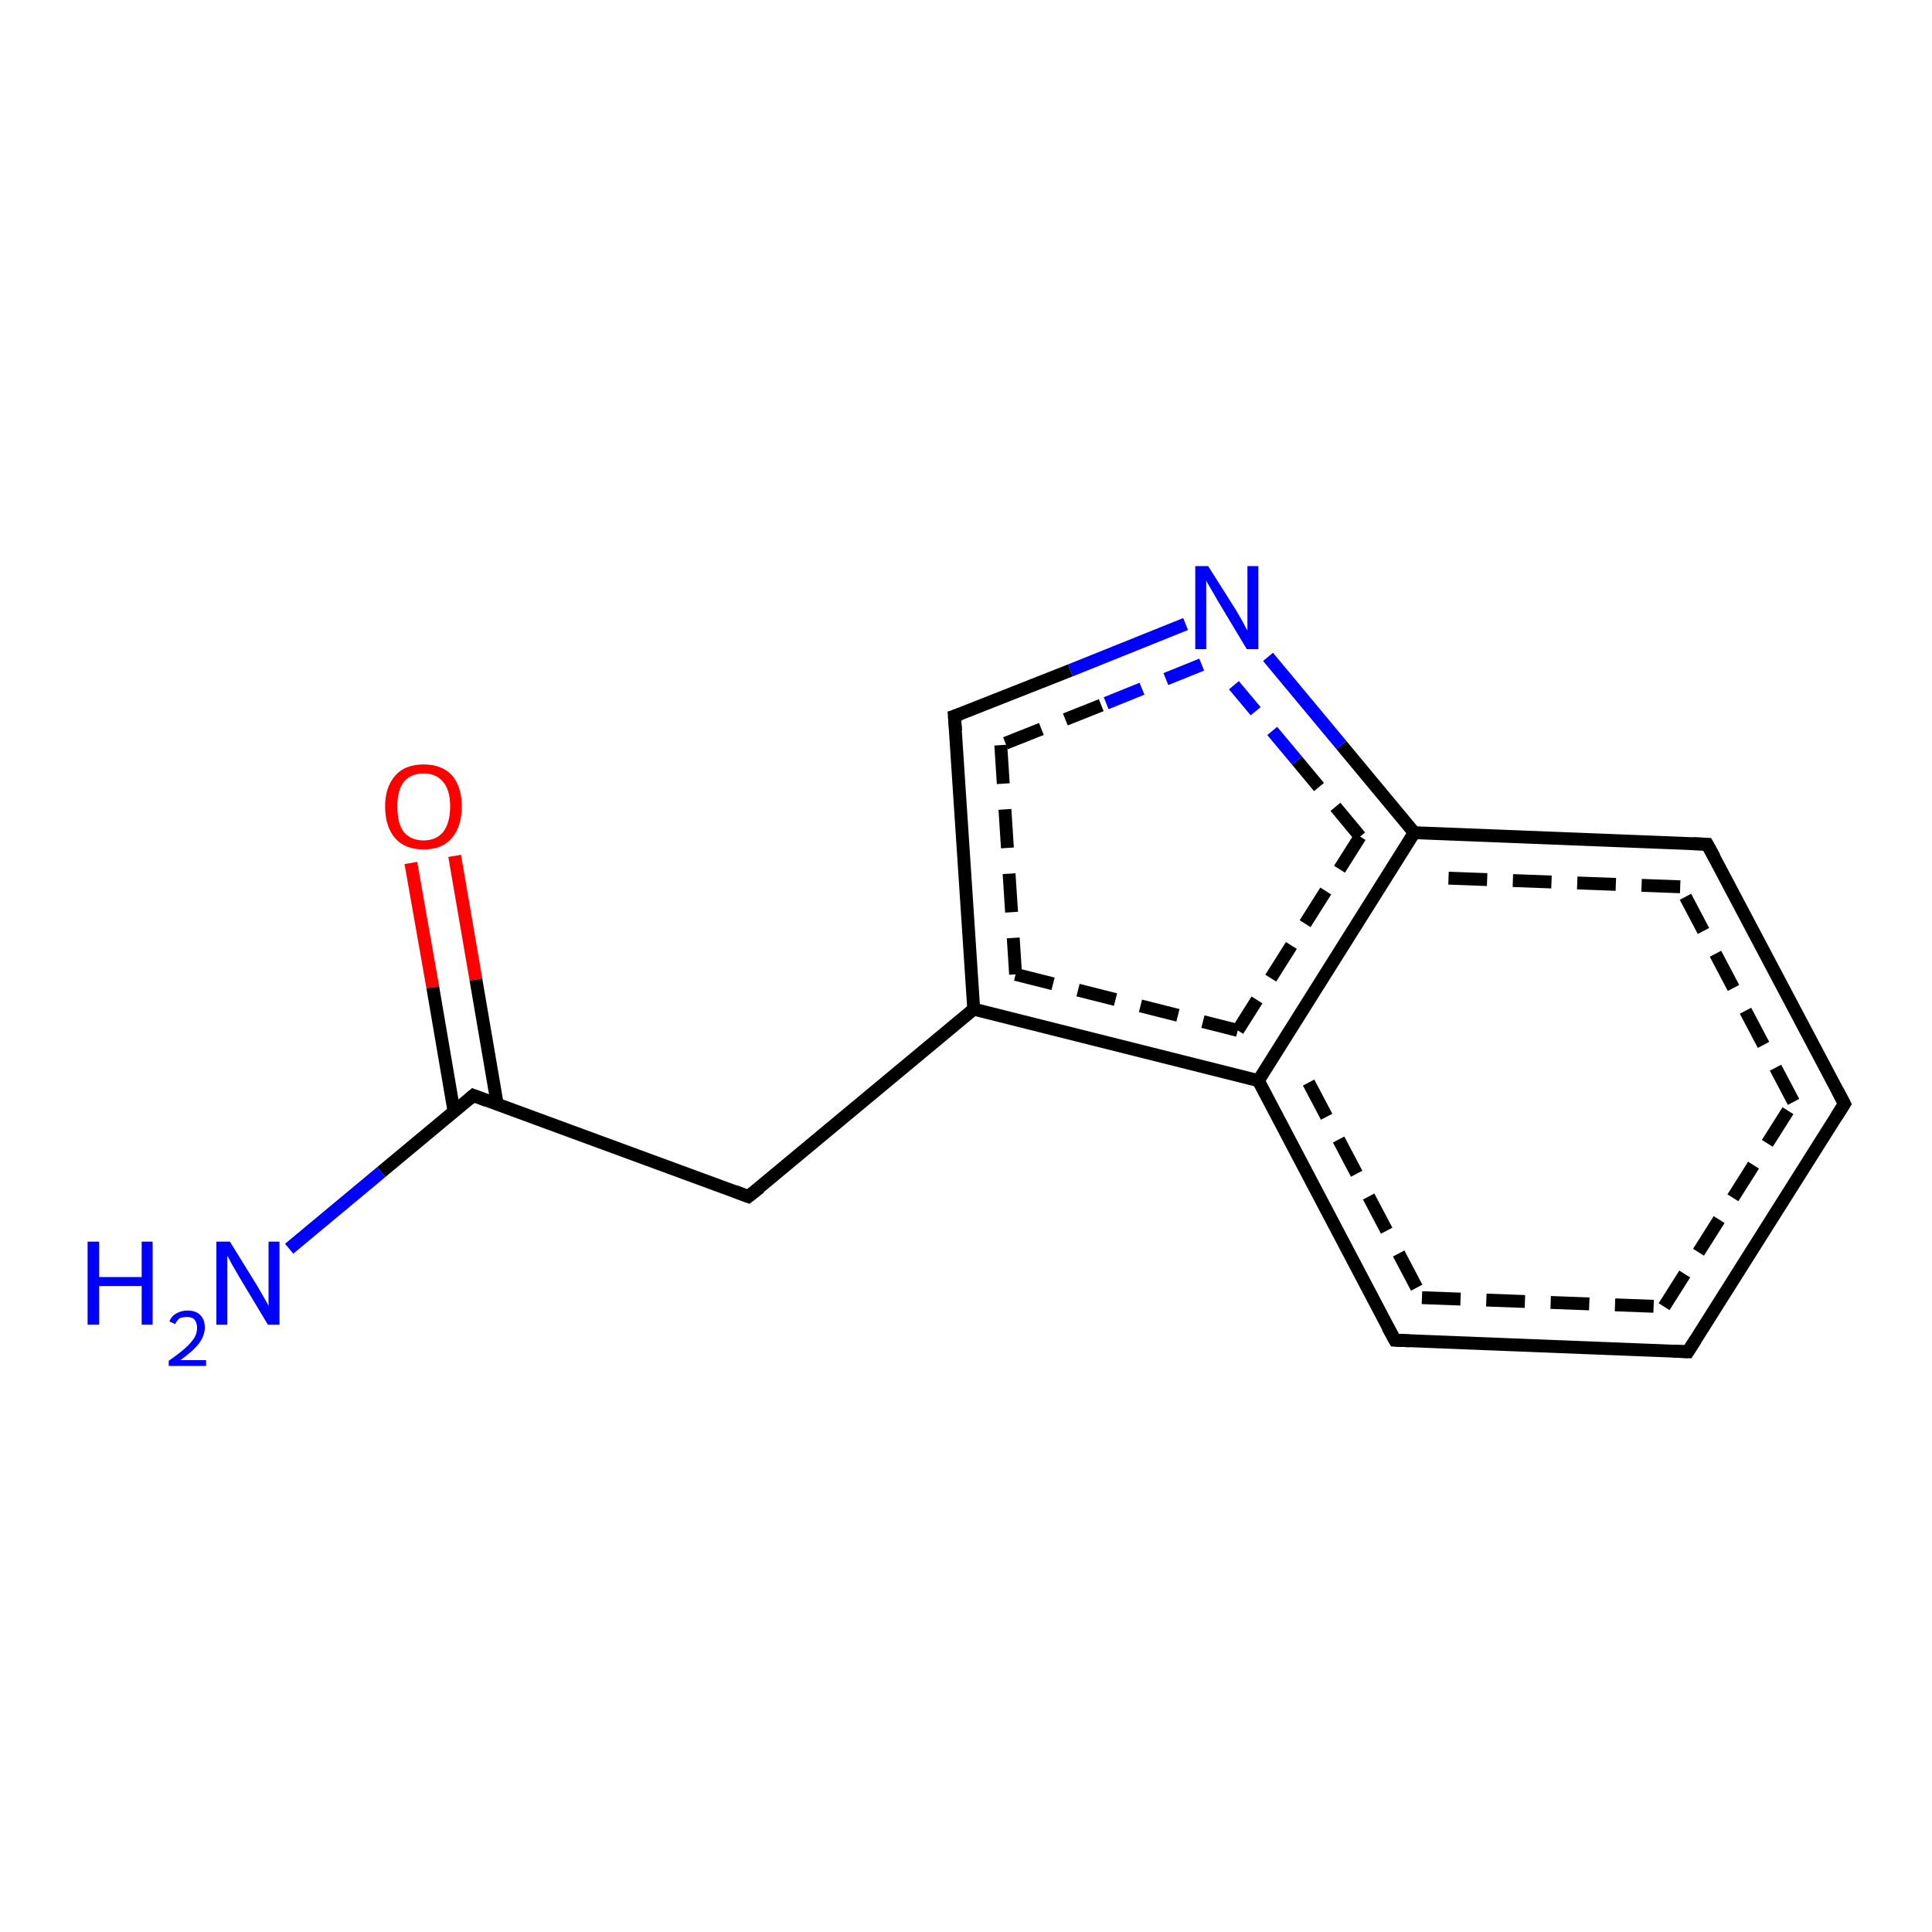 <?xml version='1.0' encoding='iso-8859-1'?>
<svg version='1.1' baseProfile='full'
              xmlns='http://www.w3.org/2000/svg'
                      xmlns:rdkit='http://www.rdkit.org/xml'
                      xmlns:xlink='http://www.w3.org/1999/xlink'
                  xml:space='preserve'
width='300px' height='300px' viewBox='0 0 300 300'>
<!-- END OF HEADER -->
<rect style='opacity:1.0;fill:#FFFFFF;stroke:none' width='300.0' height='300.0' x='0.0' y='0.0'> </rect>
<path class='bond-0 atom-0 atom-1' d='M 70.6,132.9 L 73.9,152.1' style='fill:none;fill-rule:evenodd;stroke:#FF0000;stroke-width:2.0px;stroke-linecap:butt;stroke-linejoin:miter;stroke-opacity:1' />
<path class='bond-0 atom-0 atom-1' d='M 73.9,152.1 L 77.2,171.4' style='fill:none;fill-rule:evenodd;stroke:#000000;stroke-width:2.0px;stroke-linecap:butt;stroke-linejoin:miter;stroke-opacity:1' />
<path class='bond-0 atom-0 atom-1' d='M 63.8,134.0 L 67.2,153.3' style='fill:none;fill-rule:evenodd;stroke:#FF0000;stroke-width:2.0px;stroke-linecap:butt;stroke-linejoin:miter;stroke-opacity:1' />
<path class='bond-0 atom-0 atom-1' d='M 67.2,153.3 L 70.5,172.6' style='fill:none;fill-rule:evenodd;stroke:#000000;stroke-width:2.0px;stroke-linecap:butt;stroke-linejoin:miter;stroke-opacity:1' />
<path class='bond-1 atom-1 atom-2' d='M 73.5,170.1 L 59.2,182.0' style='fill:none;fill-rule:evenodd;stroke:#000000;stroke-width:2.0px;stroke-linecap:butt;stroke-linejoin:miter;stroke-opacity:1' />
<path class='bond-1 atom-1 atom-2' d='M 59.2,182.0 L 44.9,193.9' style='fill:none;fill-rule:evenodd;stroke:#0000FF;stroke-width:2.0px;stroke-linecap:butt;stroke-linejoin:miter;stroke-opacity:1' />
<path class='bond-2 atom-1 atom-3' d='M 73.5,170.1 L 116.2,185.8' style='fill:none;fill-rule:evenodd;stroke:#000000;stroke-width:2.0px;stroke-linecap:butt;stroke-linejoin:miter;stroke-opacity:1' />
<path class='bond-3 atom-3 atom-4' d='M 116.2,185.8 L 151.2,156.7' style='fill:none;fill-rule:evenodd;stroke:#000000;stroke-width:2.0px;stroke-linecap:butt;stroke-linejoin:miter;stroke-opacity:1' />
<path class='bond-4 atom-4 atom-5' d='M 151.2,156.7 L 195.4,167.8' style='fill:none;fill-rule:evenodd;stroke:#000000;stroke-width:2.0px;stroke-linecap:butt;stroke-linejoin:miter;stroke-opacity:1' />
<path class='bond-4 atom-4 atom-5' d='M 157.7,151.3 L 192.2,160.0' style='fill:none;fill-rule:evenodd;stroke:#000000;stroke-width:2.0px;stroke-linecap:butt;stroke-linejoin:miter;stroke-opacity:1;stroke-dasharray:6,4' />
<path class='bond-5 atom-5 atom-6' d='M 195.4,167.8 L 216.6,208.1' style='fill:none;fill-rule:evenodd;stroke:#000000;stroke-width:2.0px;stroke-linecap:butt;stroke-linejoin:miter;stroke-opacity:1' />
<path class='bond-5 atom-5 atom-6' d='M 203.2,168.1 L 220.8,201.5' style='fill:none;fill-rule:evenodd;stroke:#000000;stroke-width:2.0px;stroke-linecap:butt;stroke-linejoin:miter;stroke-opacity:1;stroke-dasharray:6,4' />
<path class='bond-6 atom-6 atom-7' d='M 216.6,208.1 L 262.1,209.9' style='fill:none;fill-rule:evenodd;stroke:#000000;stroke-width:2.0px;stroke-linecap:butt;stroke-linejoin:miter;stroke-opacity:1' />
<path class='bond-6 atom-6 atom-7' d='M 220.8,201.5 L 258.4,202.9' style='fill:none;fill-rule:evenodd;stroke:#000000;stroke-width:2.0px;stroke-linecap:butt;stroke-linejoin:miter;stroke-opacity:1;stroke-dasharray:6,4' />
<path class='bond-7 atom-7 atom-8' d='M 262.1,209.9 L 286.4,171.4' style='fill:none;fill-rule:evenodd;stroke:#000000;stroke-width:2.0px;stroke-linecap:butt;stroke-linejoin:miter;stroke-opacity:1' />
<path class='bond-7 atom-7 atom-8' d='M 258.4,202.9 L 278.5,171.1' style='fill:none;fill-rule:evenodd;stroke:#000000;stroke-width:2.0px;stroke-linecap:butt;stroke-linejoin:miter;stroke-opacity:1;stroke-dasharray:6,4' />
<path class='bond-8 atom-8 atom-9' d='M 286.4,171.4 L 265.1,131.1' style='fill:none;fill-rule:evenodd;stroke:#000000;stroke-width:2.0px;stroke-linecap:butt;stroke-linejoin:miter;stroke-opacity:1' />
<path class='bond-8 atom-8 atom-9' d='M 278.5,171.1 L 260.9,137.7' style='fill:none;fill-rule:evenodd;stroke:#000000;stroke-width:2.0px;stroke-linecap:butt;stroke-linejoin:miter;stroke-opacity:1;stroke-dasharray:6,4' />
<path class='bond-9 atom-9 atom-10' d='M 265.1,131.1 L 219.6,129.3' style='fill:none;fill-rule:evenodd;stroke:#000000;stroke-width:2.0px;stroke-linecap:butt;stroke-linejoin:miter;stroke-opacity:1' />
<path class='bond-9 atom-9 atom-10' d='M 260.9,137.7 L 223.3,136.3' style='fill:none;fill-rule:evenodd;stroke:#000000;stroke-width:2.0px;stroke-linecap:butt;stroke-linejoin:miter;stroke-opacity:1;stroke-dasharray:6,4' />
<path class='bond-10 atom-10 atom-11' d='M 219.6,129.3 L 208.3,115.7' style='fill:none;fill-rule:evenodd;stroke:#000000;stroke-width:2.0px;stroke-linecap:butt;stroke-linejoin:miter;stroke-opacity:1' />
<path class='bond-10 atom-10 atom-11' d='M 208.3,115.7 L 196.9,102.0' style='fill:none;fill-rule:evenodd;stroke:#0000FF;stroke-width:2.0px;stroke-linecap:butt;stroke-linejoin:miter;stroke-opacity:1' />
<path class='bond-10 atom-10 atom-11' d='M 211.2,129.9 L 201.4,118.1' style='fill:none;fill-rule:evenodd;stroke:#000000;stroke-width:2.0px;stroke-linecap:butt;stroke-linejoin:miter;stroke-opacity:1;stroke-dasharray:6,4' />
<path class='bond-10 atom-10 atom-11' d='M 201.4,118.1 L 191.6,106.4' style='fill:none;fill-rule:evenodd;stroke:#0000FF;stroke-width:2.0px;stroke-linecap:butt;stroke-linejoin:miter;stroke-opacity:1;stroke-dasharray:6,4' />
<path class='bond-11 atom-11 atom-12' d='M 184.1,96.9 L 166.2,104.1' style='fill:none;fill-rule:evenodd;stroke:#0000FF;stroke-width:2.0px;stroke-linecap:butt;stroke-linejoin:miter;stroke-opacity:1' />
<path class='bond-11 atom-11 atom-12' d='M 166.2,104.1 L 148.2,111.2' style='fill:none;fill-rule:evenodd;stroke:#000000;stroke-width:2.0px;stroke-linecap:butt;stroke-linejoin:miter;stroke-opacity:1' />
<path class='bond-11 atom-11 atom-12' d='M 186.6,103.2 L 171.0,109.5' style='fill:none;fill-rule:evenodd;stroke:#0000FF;stroke-width:2.0px;stroke-linecap:butt;stroke-linejoin:miter;stroke-opacity:1;stroke-dasharray:6,4' />
<path class='bond-11 atom-11 atom-12' d='M 171.0,109.5 L 155.4,115.7' style='fill:none;fill-rule:evenodd;stroke:#000000;stroke-width:2.0px;stroke-linecap:butt;stroke-linejoin:miter;stroke-opacity:1;stroke-dasharray:6,4' />
<path class='bond-12 atom-10 atom-5' d='M 219.6,129.3 L 195.4,167.8' style='fill:none;fill-rule:evenodd;stroke:#000000;stroke-width:2.0px;stroke-linecap:butt;stroke-linejoin:miter;stroke-opacity:1' />
<path class='bond-12 atom-10 atom-5' d='M 211.2,129.9 L 192.2,160.0' style='fill:none;fill-rule:evenodd;stroke:#000000;stroke-width:2.0px;stroke-linecap:butt;stroke-linejoin:miter;stroke-opacity:1;stroke-dasharray:6,4' />
<path class='bond-13 atom-12 atom-4' d='M 148.2,111.2 L 151.2,156.7' style='fill:none;fill-rule:evenodd;stroke:#000000;stroke-width:2.0px;stroke-linecap:butt;stroke-linejoin:miter;stroke-opacity:1' />
<path class='bond-13 atom-12 atom-4' d='M 155.4,115.7 L 157.7,151.3' style='fill:none;fill-rule:evenodd;stroke:#000000;stroke-width:2.0px;stroke-linecap:butt;stroke-linejoin:miter;stroke-opacity:1;stroke-dasharray:6,4' />
<path d='M 72.8,170.7 L 73.5,170.1 L 75.6,170.9' style='fill:none;stroke:#000000;stroke-width:2.0px;stroke-linecap:butt;stroke-linejoin:miter;stroke-opacity:1;' />
<path d='M 114.1,185.0 L 116.2,185.8 L 118.0,184.4' style='fill:none;stroke:#000000;stroke-width:2.0px;stroke-linecap:butt;stroke-linejoin:miter;stroke-opacity:1;' />
<path d='M 215.5,206.1 L 216.6,208.1 L 218.9,208.2' style='fill:none;stroke:#000000;stroke-width:2.0px;stroke-linecap:butt;stroke-linejoin:miter;stroke-opacity:1;' />
<path d='M 259.8,209.8 L 262.1,209.9 L 263.3,208.0' style='fill:none;stroke:#000000;stroke-width:2.0px;stroke-linecap:butt;stroke-linejoin:miter;stroke-opacity:1;' />
<path d='M 285.2,173.3 L 286.4,171.4 L 285.3,169.3' style='fill:none;stroke:#000000;stroke-width:2.0px;stroke-linecap:butt;stroke-linejoin:miter;stroke-opacity:1;' />
<path d='M 266.2,133.1 L 265.1,131.1 L 262.9,131.0' style='fill:none;stroke:#000000;stroke-width:2.0px;stroke-linecap:butt;stroke-linejoin:miter;stroke-opacity:1;' />
<path d='M 149.1,110.9 L 148.2,111.2 L 148.4,113.5' style='fill:none;stroke:#000000;stroke-width:2.0px;stroke-linecap:butt;stroke-linejoin:miter;stroke-opacity:1;' />
<path class='atom-0' d='M 59.8 125.2
Q 59.8 122.2, 61.4 120.4
Q 62.9 118.7, 65.8 118.7
Q 68.6 118.7, 70.2 120.4
Q 71.7 122.2, 71.7 125.2
Q 71.7 128.4, 70.1 130.2
Q 68.6 131.9, 65.8 131.9
Q 62.9 131.9, 61.4 130.2
Q 59.8 128.4, 59.8 125.2
M 65.8 130.5
Q 67.7 130.5, 68.8 129.2
Q 69.9 127.8, 69.9 125.2
Q 69.9 122.7, 68.8 121.4
Q 67.7 120.1, 65.8 120.1
Q 63.8 120.1, 62.7 121.4
Q 61.7 122.7, 61.7 125.2
Q 61.7 127.9, 62.7 129.2
Q 63.8 130.5, 65.8 130.5
' fill='#FF0000'/>
<path class='atom-2' d='M 13.6 192.8
L 15.4 192.8
L 15.4 198.3
L 22.0 198.3
L 22.0 192.8
L 23.7 192.8
L 23.7 205.7
L 22.0 205.7
L 22.0 199.7
L 15.4 199.7
L 15.4 205.7
L 13.6 205.7
L 13.6 192.8
' fill='#0000FF'/>
<path class='atom-2' d='M 26.3 205.2
Q 26.6 204.4, 27.3 204.0
Q 28.1 203.5, 29.1 203.5
Q 30.4 203.5, 31.1 204.2
Q 31.8 204.9, 31.8 206.1
Q 31.8 207.4, 30.9 208.6
Q 30.0 209.8, 28.0 211.2
L 32.0 211.2
L 32.0 212.1
L 26.2 212.1
L 26.2 211.3
Q 27.8 210.2, 28.8 209.3
Q 29.7 208.5, 30.2 207.7
Q 30.6 207.0, 30.6 206.2
Q 30.6 205.4, 30.2 204.9
Q 29.8 204.5, 29.1 204.5
Q 28.4 204.5, 27.9 204.7
Q 27.5 205.0, 27.2 205.6
L 26.3 205.2
' fill='#0000FF'/>
<path class='atom-2' d='M 35.7 192.8
L 39.9 199.6
Q 40.3 200.3, 41.0 201.5
Q 41.7 202.7, 41.7 202.8
L 41.7 192.8
L 43.4 192.8
L 43.4 205.7
L 41.6 205.7
L 37.1 198.2
Q 36.6 197.3, 36.0 196.3
Q 35.5 195.3, 35.3 195.0
L 35.3 205.7
L 33.6 205.7
L 33.6 192.8
L 35.7 192.8
' fill='#0000FF'/>
<path class='atom-11' d='M 187.6 87.9
L 191.9 94.7
Q 192.3 95.4, 193.0 96.6
Q 193.6 97.8, 193.7 97.9
L 193.7 87.9
L 195.4 87.9
L 195.4 100.8
L 193.6 100.8
L 189.1 93.3
Q 188.6 92.4, 188.0 91.4
Q 187.4 90.4, 187.3 90.1
L 187.3 100.8
L 185.6 100.8
L 185.6 87.9
L 187.6 87.9
' fill='#0000FF'/>
</svg>
